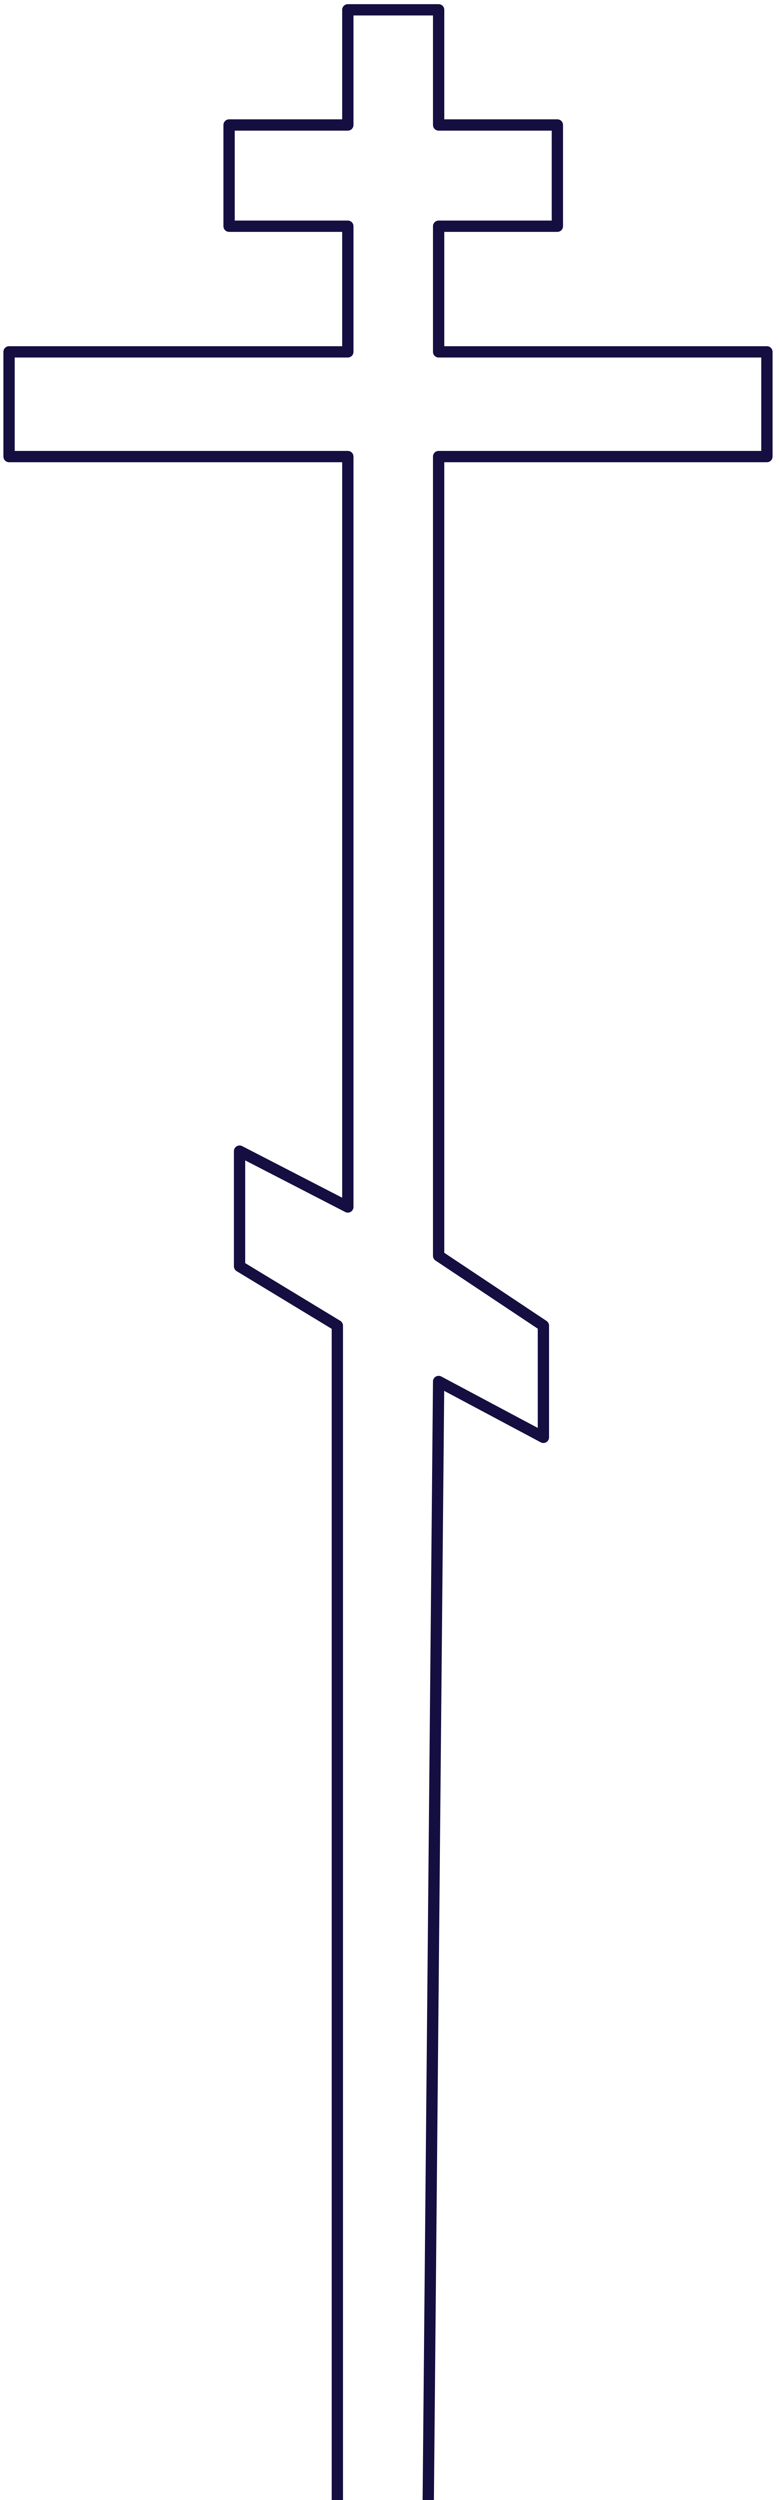 <svg width="69" height="221" viewBox="0 0 69 221" fill="none" xmlns="http://www.w3.org/2000/svg">
<path d="M38.802 122.12L37.875 222H29.842V117.184L21.192 111.939V101.757L30.769 106.694V40.36H0.801V31.104H30.769V19.997H20.265V11.049H30.769V0.868H38.802V11.049H49.306V19.997H38.802V31.104H67.843V40.36H38.802V111.013L48.07 117.184V127.057L38.802 122.12Z" stroke="#140E41" stroke-linejoin="round"/>
</svg>

